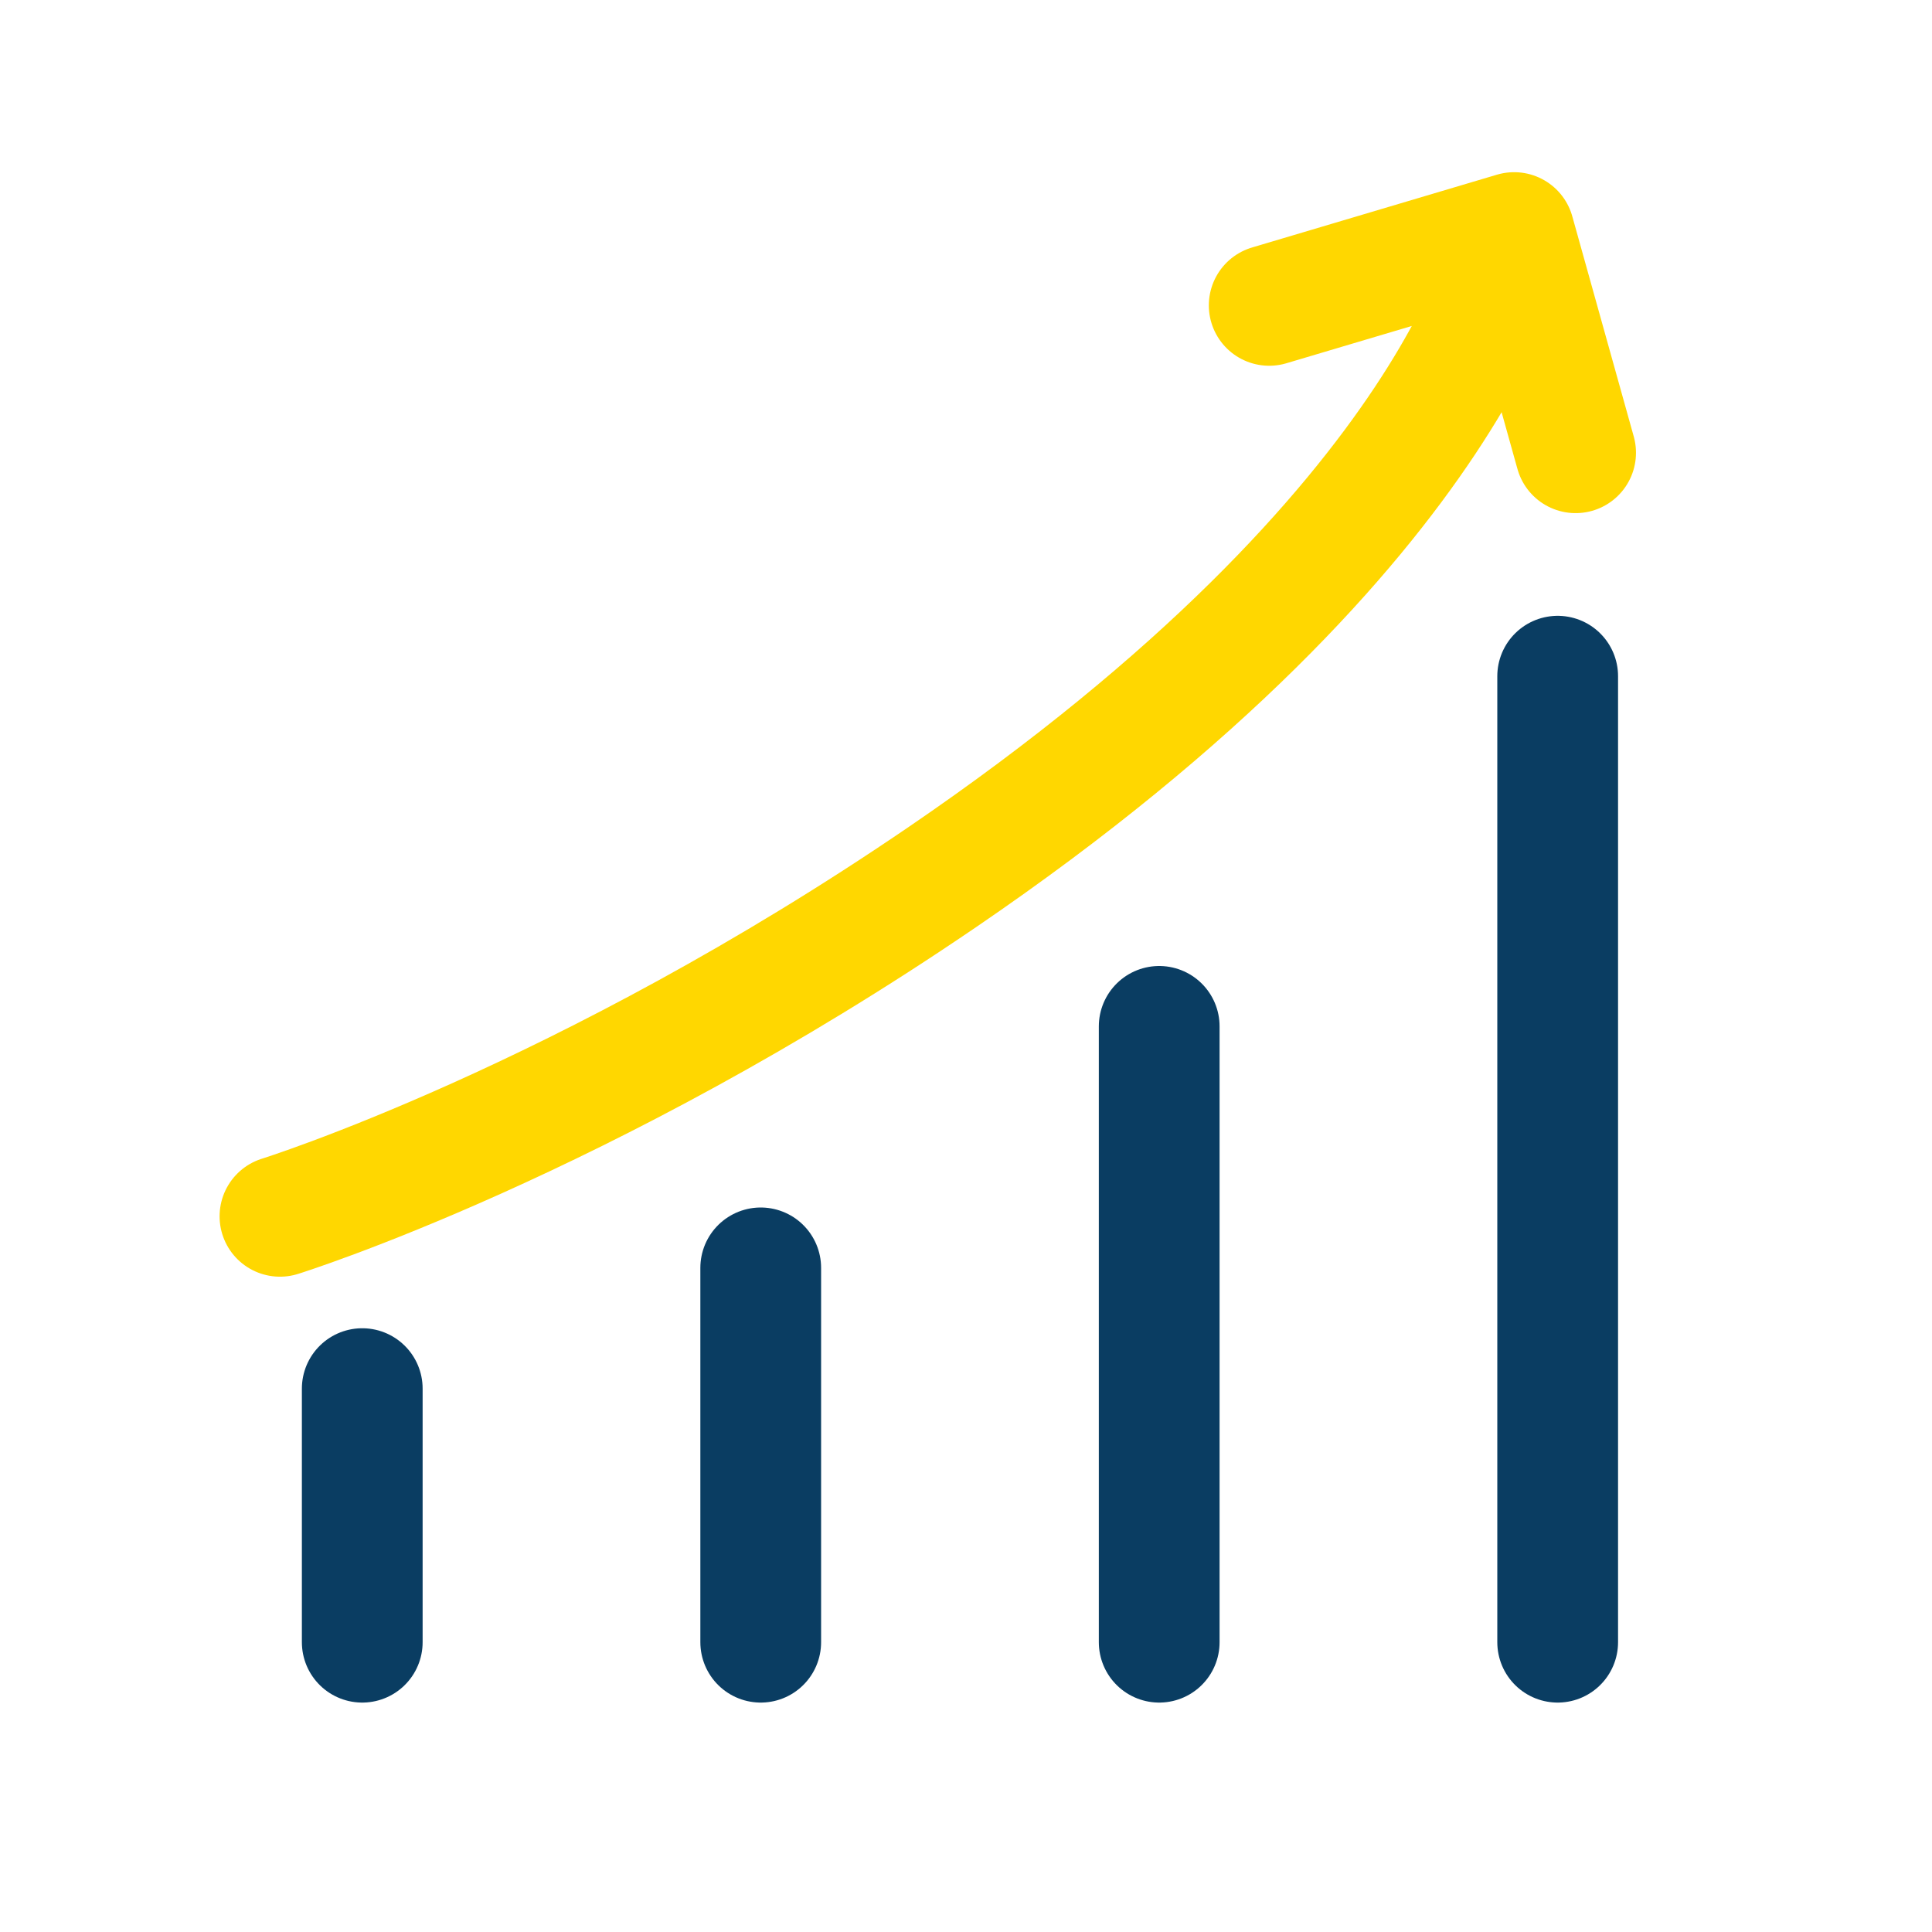 <svg width="32" height="32" viewBox="0 0 32 32" fill="none" xmlns="http://www.w3.org/2000/svg">
<path d="M12.6 21L12.6 27.2" stroke="#0A3D62" stroke-width="2" stroke-linecap="round"/>
<path d="M19.2 17L19.2 27.2" stroke="#0A3D62" stroke-width="2" stroke-linecap="round"/>
<path d="M25.8 11.2L25.8 27.2" stroke="#0A3D62" stroke-width="2" stroke-linecap="round"/>
<path d="M6 23L6 27.2" stroke="#0A3D62" stroke-width="2" stroke-linecap="round"/>
<path d="M4.637 20.146C4.637 20.146 9.67 18.577 15.604 14.53C24.3 8.6 25.079 3.852 25.079 3.852M25.079 3.852L21.022 5.058M25.079 3.852L26.097 7.499" stroke="#FFD700" stroke-width="2" stroke-linecap="round"/>
</svg>
